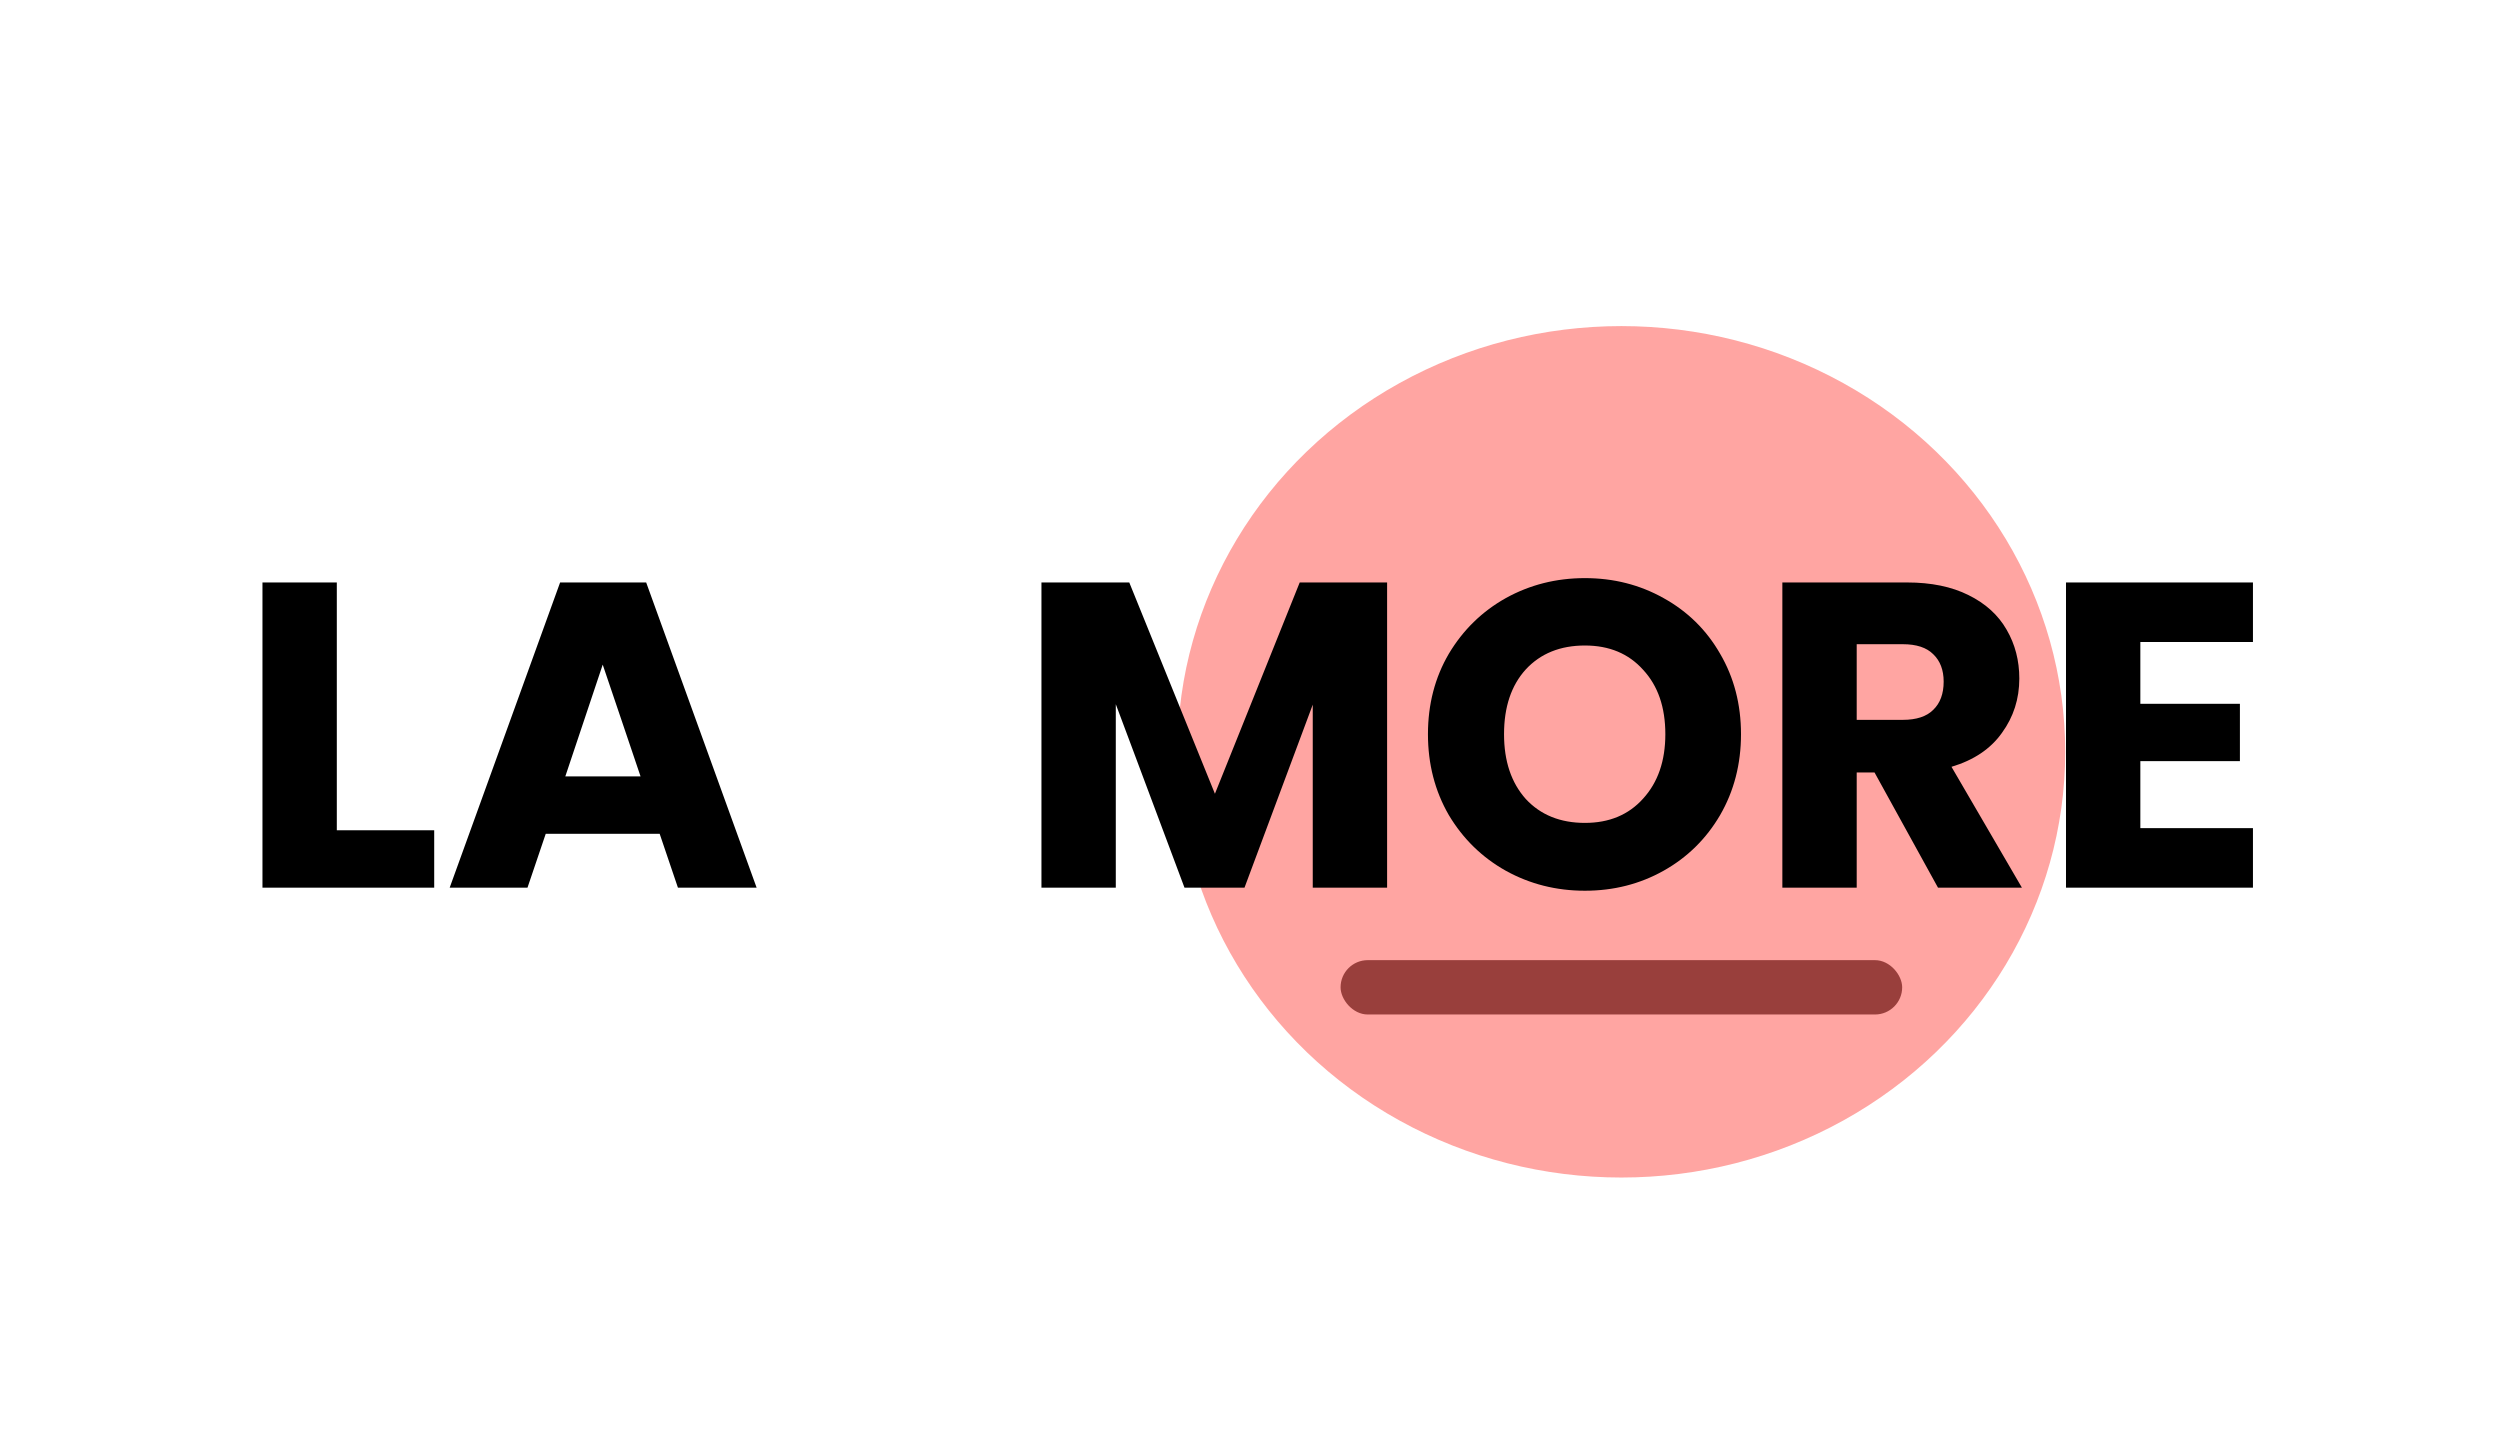 <svg width="138" height="80" viewBox="0 0 138 80" fill="none" xmlns="http://www.w3.org/2000/svg">
<rect x="74" y="53" width="31" height="3" rx="1.5" fill="black"/>
<path d="M18.592 45.832H23.968V49H14.488V32.152H18.592V45.832ZM36.413 46.024H30.125L29.117 49H24.822L30.918 32.152H35.669L41.766 49H37.422L36.413 46.024ZM35.358 42.856L33.27 36.688L31.206 42.856H35.358Z" fill="black"/>
<ellipse cx="89.5" cy="41.5" rx="24.5" ry="23.5" fill="#ff6964" fill-opacity="0.6"/>
<path d="M76.568 32.152V49H72.464V38.896L68.696 49H65.384L61.592 38.872V49H57.488V32.152H62.336L67.064 43.816L71.744 32.152H76.568ZM87.487 49.168C85.903 49.168 84.447 48.8 83.119 48.064C81.807 47.328 80.759 46.304 79.975 44.992C79.207 43.664 78.823 42.176 78.823 40.528C78.823 38.88 79.207 37.4 79.975 36.088C80.759 34.776 81.807 33.752 83.119 33.016C84.447 32.28 85.903 31.912 87.487 31.912C89.071 31.912 90.519 32.28 91.831 33.016C93.159 33.752 94.199 34.776 94.951 36.088C95.719 37.4 96.103 38.88 96.103 40.528C96.103 42.176 95.719 43.664 94.951 44.992C94.183 46.304 93.143 47.328 91.831 48.064C90.519 48.8 89.071 49.168 87.487 49.168ZM87.487 45.424C88.831 45.424 89.903 44.976 90.703 44.08C91.519 43.184 91.927 42 91.927 40.528C91.927 39.04 91.519 37.856 90.703 36.976C89.903 36.08 88.831 35.632 87.487 35.632C86.127 35.632 85.039 36.072 84.223 36.952C83.423 37.832 83.023 39.024 83.023 40.528C83.023 42.016 83.423 43.208 84.223 44.104C85.039 44.984 86.127 45.424 87.487 45.424ZM106.978 49L103.474 42.64H102.49V49H98.386V32.152H105.274C106.602 32.152 107.73 32.384 108.658 32.848C109.602 33.312 110.306 33.952 110.77 34.768C111.234 35.568 111.466 36.464 111.466 37.456C111.466 38.576 111.146 39.576 110.506 40.456C109.882 41.336 108.954 41.96 107.722 42.328L111.61 49H106.978ZM102.49 39.736H105.034C105.786 39.736 106.346 39.552 106.714 39.184C107.098 38.816 107.29 38.296 107.29 37.624C107.29 36.984 107.098 36.48 106.714 36.112C106.346 35.744 105.786 35.56 105.034 35.56H102.49V39.736ZM118.147 35.44V38.848H123.643V42.016H118.147V45.712H124.363V49H114.043V32.152H124.363V35.44H118.147Z" fill="black"/>
</svg>
